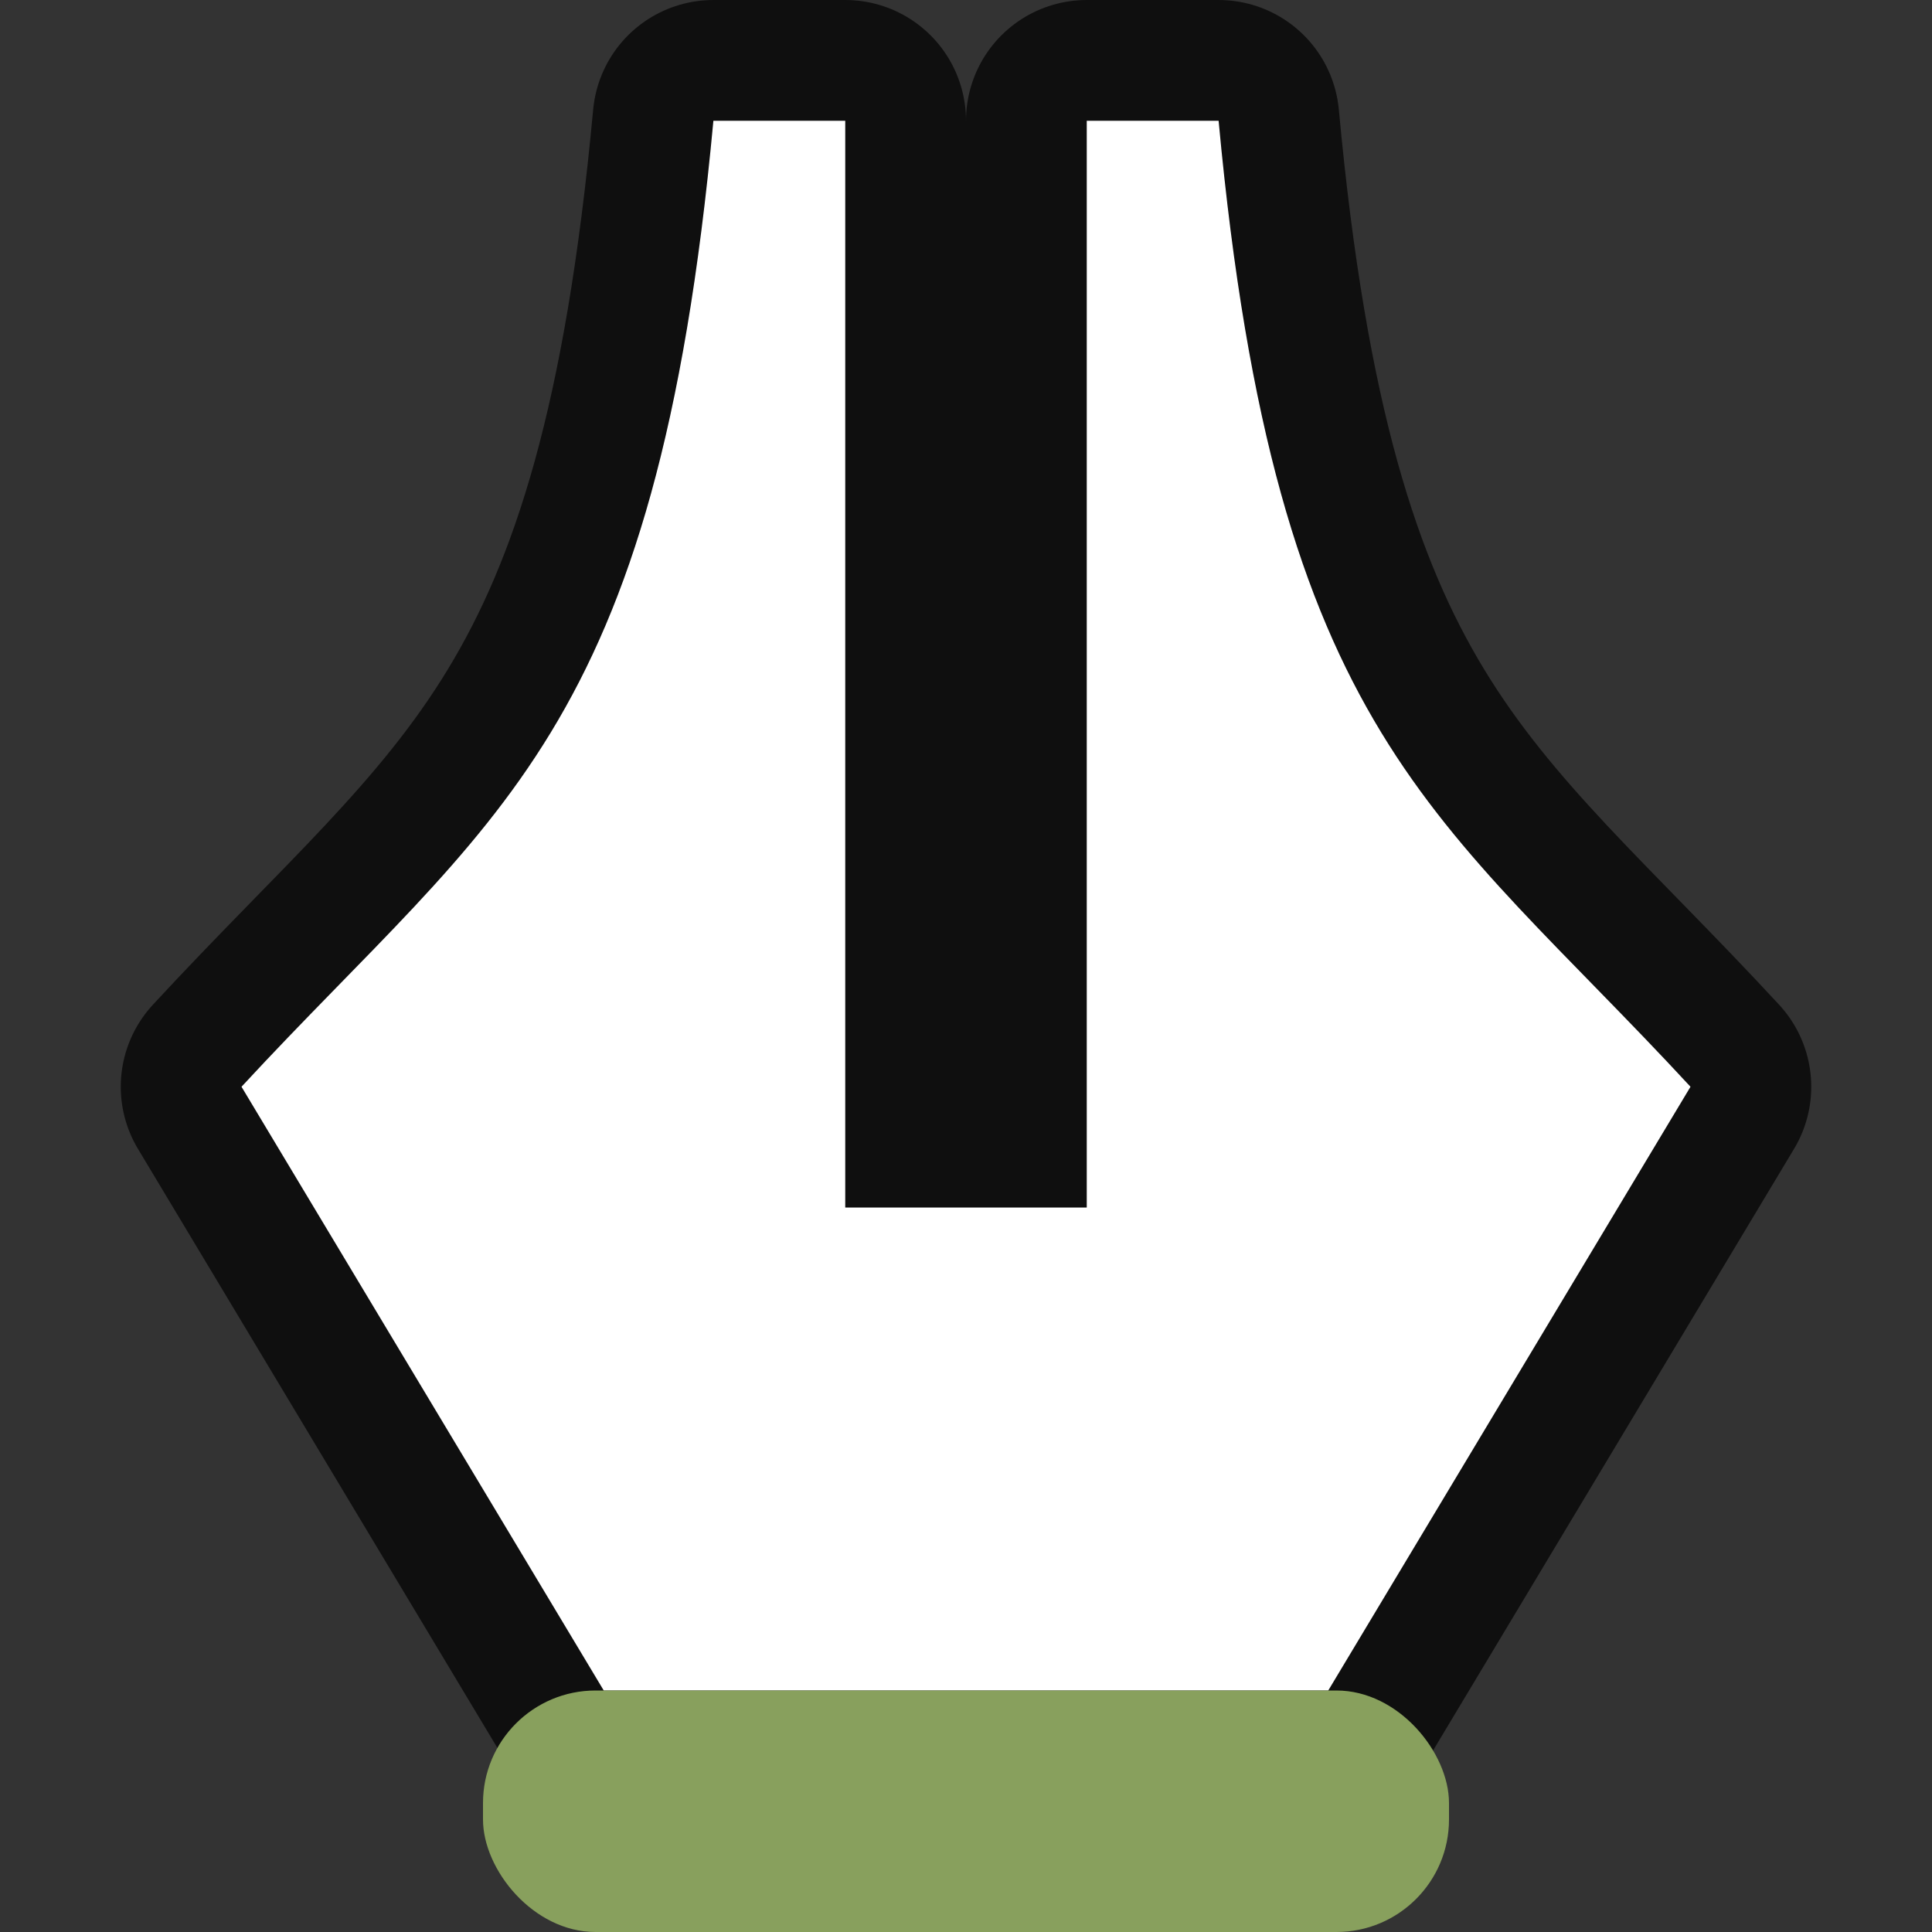 <?xml version="1.0" encoding="UTF-8" standalone="no"?>
<svg
   xmlns:dc="http://purl.org/dc/elements/1.1/"
   xmlns:cc="http://creativecommons.org/ns#"
   xmlns:rdf="http://www.w3.org/1999/02/22-rdf-syntax-ns#"
   xmlns:svg="http://www.w3.org/2000/svg"
   xmlns="http://www.w3.org/2000/svg"
   xmlns:sodipodi="http://sodipodi.sourceforge.net/DTD/sodipodi-0.dtd"
   xmlns:inkscape="http://www.inkscape.org/namespaces/inkscape"
   viewBox="0 0 16 16"
   version="1.1"
   id="svg4"
   sodipodi:docname="sc_linewidth.svg"
   inkscape:export-filename="/home/jupiter007/Libreoffice yaru theme fullcolor/build/cmd/sc_linewidth.png"
   inkscape:export-xdpi="95"
   inkscape:export-ydpi="95"
   inkscape:version="1.0.1 (3bc2e813f5, 2020-09-07)"><rect x="0" y="0" width="16" height="16" fill="#333333" stroke="none"/>
<defs
   id="defs8" />
<sodipodi:namedview
   pagecolor="#ffffff"
   bordercolor="#666666"
   borderopacity="1"
   objecttolerance="10"
   gridtolerance="10"
   guidetolerance="10"
   inkscape:pageopacity="0"
   inkscape:pageshadow="2"
   inkscape:window-width="1920"
   inkscape:window-height="1043"
   id="namedview6"
   showgrid="true"
   inkscape:zoom="29.5"
   inkscape:cx="8.4654314"
   inkscape:cy="5.2209275"
   inkscape:window-x="1920"
   inkscape:window-y="0"
   inkscape:window-maximized="1"
   inkscape:current-layer="svg4"
   inkscape:document-rotation="0">
  <inkscape:grid
     type="xygrid"
     id="grid835" />
</sodipodi:namedview>


/&gt;<path
   id="path844"
   d="M 5.908,1 C 5.434,6.108 4.092,6.737 2,9 l 3,5 h 6 L 14,9 C 11.908,6.737 10.566,6.108 10.092,1 H 9 v 9 H 8 7 V 1 Z"
   sodipodi:nodetypes="cccccccccccc"
   style="opacity:0.7;fill:#000000;stroke:#000000;stroke-width:2;stroke-linejoin:round;stroke-miterlimit:4;stroke-dasharray:none" />
<path
   id="path2"
   d="M 5.908,1 C 5.434,6.108 4.092,6.737 2,9 l 3,5 h 6 L 14,9 C 11.908,6.737 10.566,6.108 10.092,1 H 9 v 9 H 8 7 V 1 Z"
   sodipodi:nodetypes="cccccccccccc"
   style="fill:#ffffff" />
<rect
   style="opacity:1;fill:#88a05d;fill-opacity:1;fill-rule:evenodd;stroke:none;stroke-width:2;stroke-linecap:round;stroke-linejoin:round;stroke-miterlimit:4;stroke-dasharray:none"
   id="rect848"
   width="8"
   height="2"
   x="4"
   y="14"
   ry="0.932" />
</svg>
